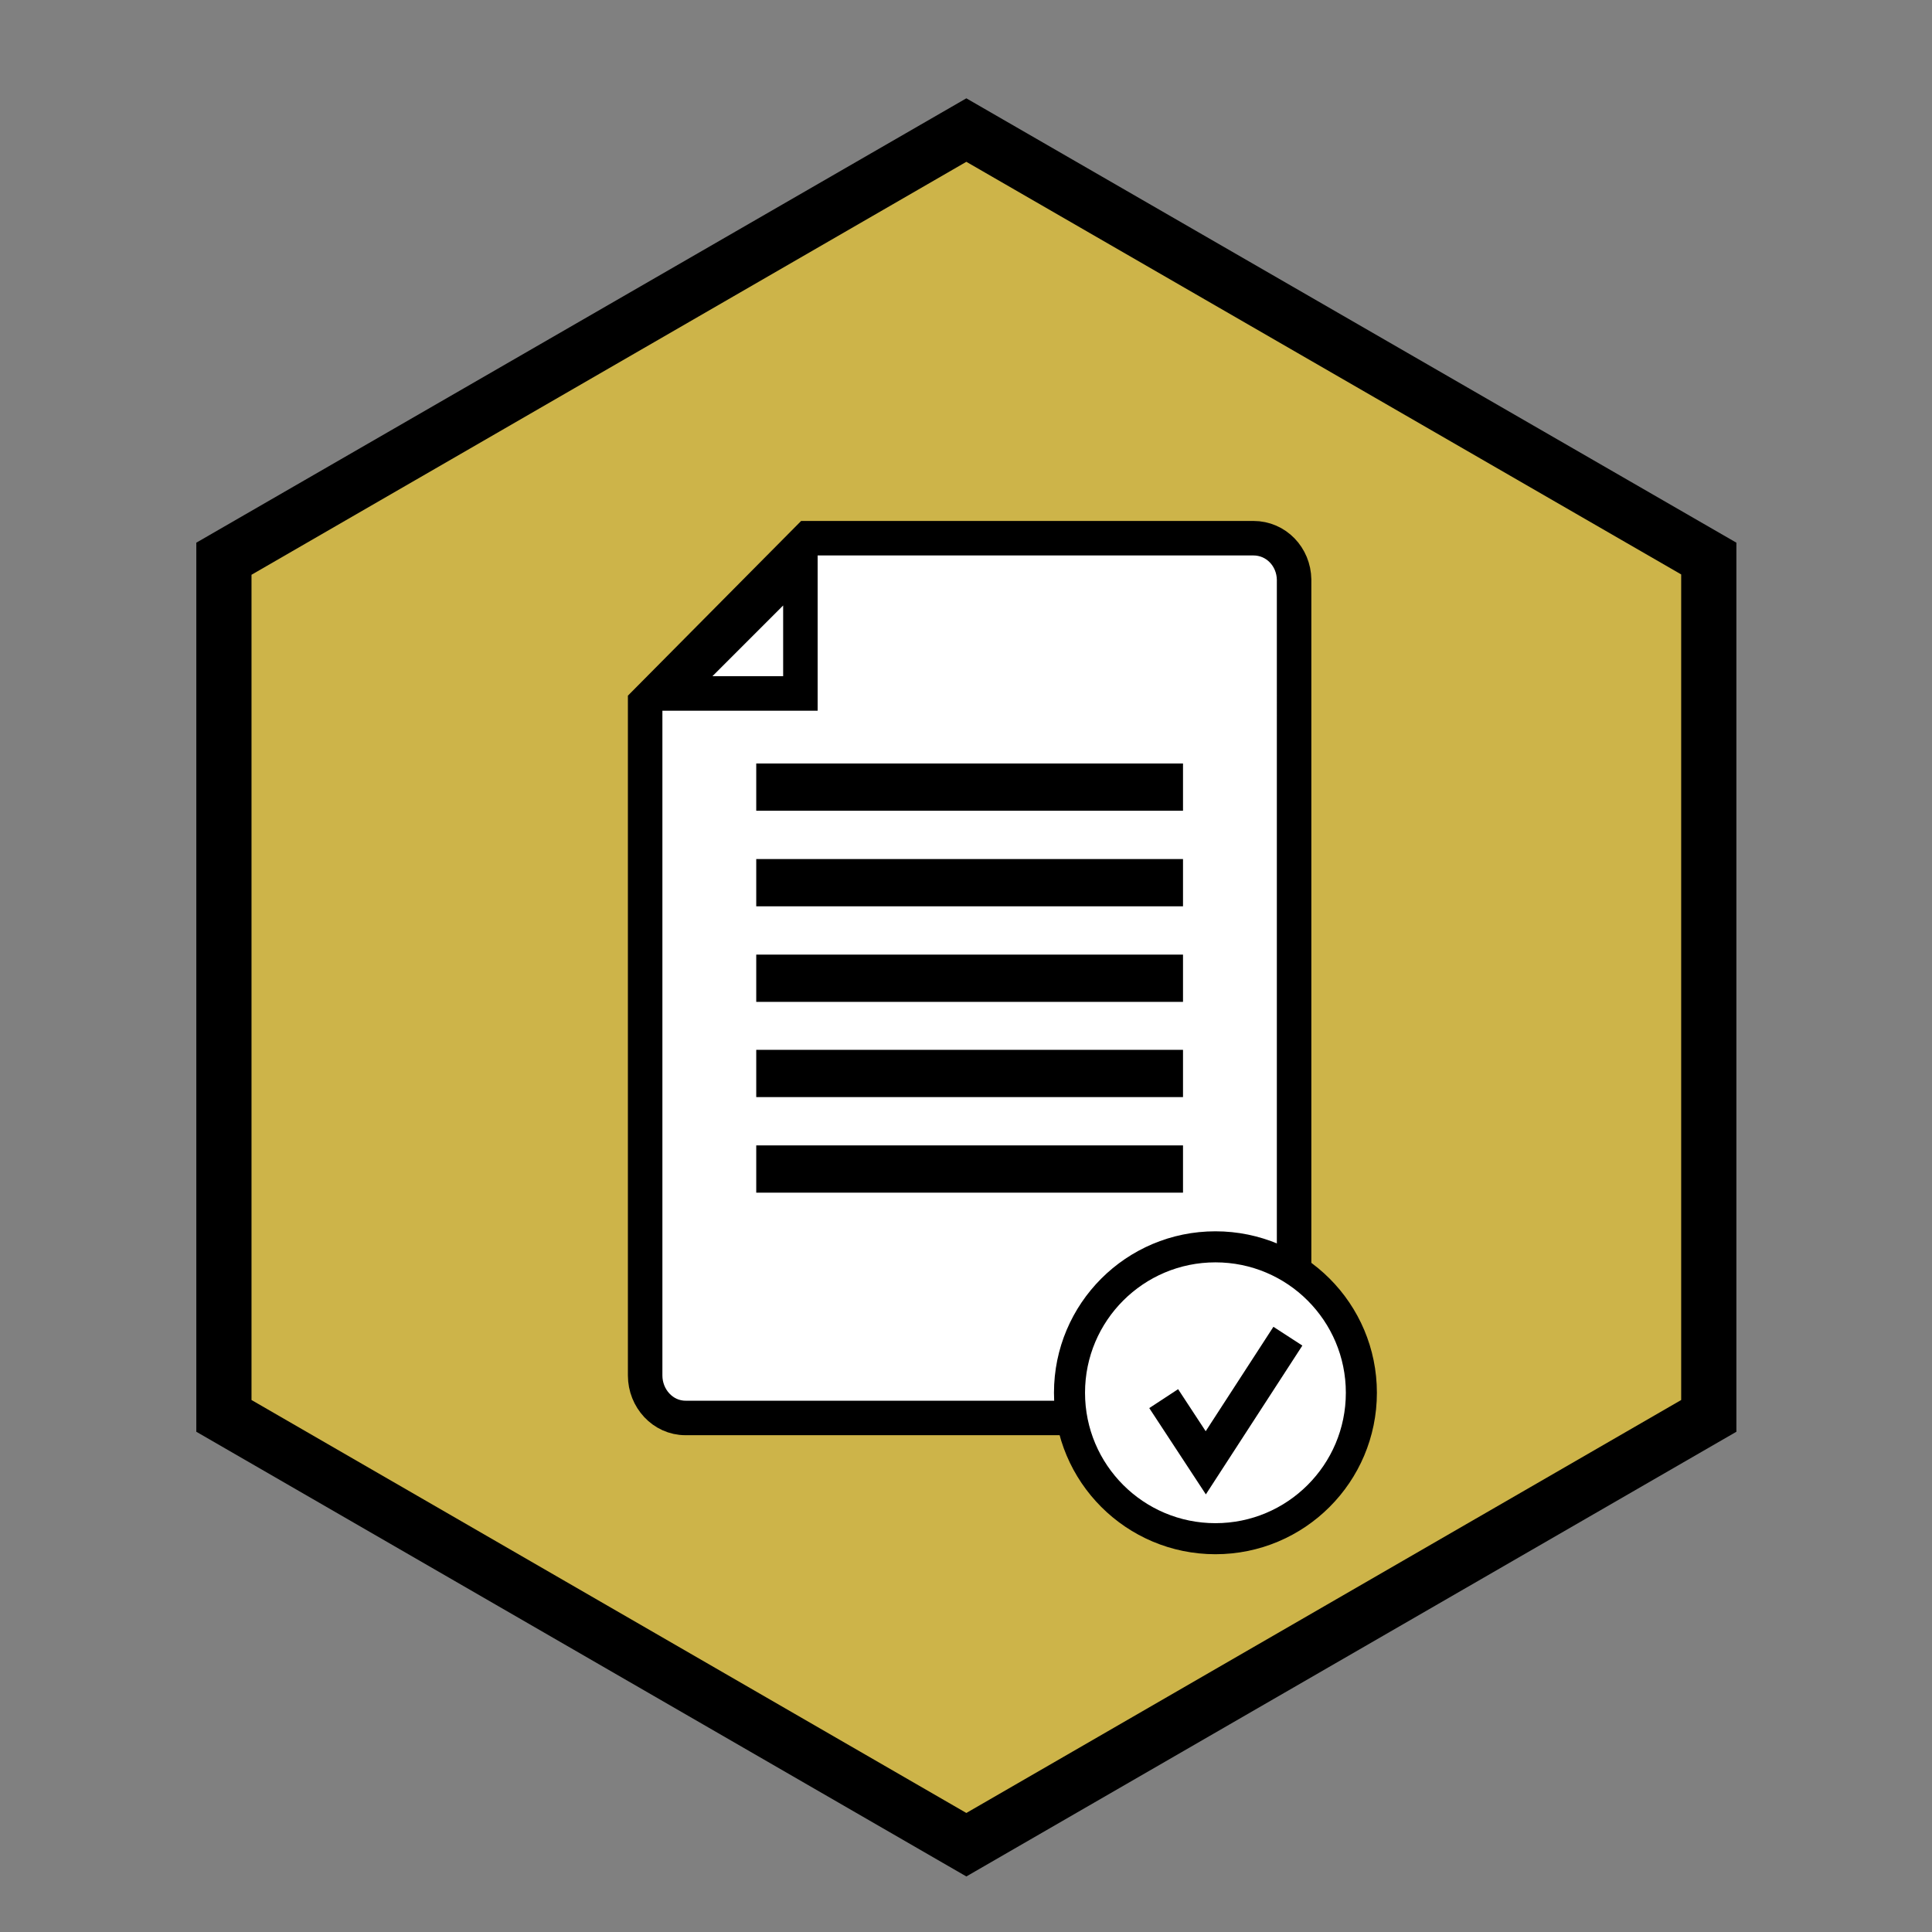 <?xml version="1.0" encoding="utf-8"?>
<!-- Generator: Adobe Illustrator 20.1.0, SVG Export Plug-In . SVG Version: 6.00 Build 0)  -->
<svg version="1.1" id="Layer_1" xmlns="http://www.w3.org/2000/svg" xmlns:xlink="http://www.w3.org/1999/xlink" x="0px" y="0px"
	 viewBox="0 0 560 560" style="enable-background:new 0 0 560 560;" xml:space="preserve">
<rect x="0" y="0" width="560" height="560" fill="#808080" stroke="none"/>
<style type="text/css">
	.st0{fill:#CDB449;}
	.st1{fill:#FFFFFF;stroke:#000000;stroke-width:10;stroke-miterlimit:10;}
	.st2{fill:#FFFFFF;}
	.st3{fill:#FFFFFF;stroke:#000000;stroke-width:9;stroke-miterlimit:10;}
</style>
<g>
	<polygon class="st0" points="64.9,410.4 64.9,161.9 280.1,37.7 495.3,161.9 495.3,410.4 280.1,534.7 	"/>
	<path d="M280.1,46.9l207.2,119.6v239.3L280.1,525.5L72.9,405.8V166.6L280.1,46.9 M280.1,28.5L56.9,157.3v257.7l223.2,128.9
		l223.2-128.9V157.3L280.1,28.5L280.1,28.5z"/>
</g>
<g>
	<g>
		<path class="st1" d="M363.3,156h-129L187,203.7v195c0,6.6,5.1,12.3,11.7,12.3h164.7c6.6,0,11.7-5.7,11.7-12.3V168
			C375,161.4,369.9,156,363.3,156z"/>
		<g>
			<polygon class="st2" points="194.4,201 232,163.4 232,201 			"/>
			<path d="M227,176v20h-20.5l20.5-20.5 M237,151.4L182.4,206H237V151.4L237,151.4z"/>
		</g>
	</g>
	<g>
		<rect x="223.7" y="225.8" class="st3" width="114.7" height="4.7"/>
		<rect x="223.7" y="253.5" class="st3" width="114.7" height="4.7"/>
		<rect x="223.7" y="281.2" class="st3" width="114.7" height="4.7"/>
		<rect x="223.7" y="308.8" class="st3" width="114.7" height="4.7"/>
		<rect x="223.7" y="336.5" class="st3" width="114.7" height="4.7"/>
	</g>
	<circle class="st3" cx="352.3" cy="403.7" r="42.3"/>
	<polyline class="st1" points="337.3,405.4 349.5,424 373.3,387.3 	"/>
</g>
</svg>
